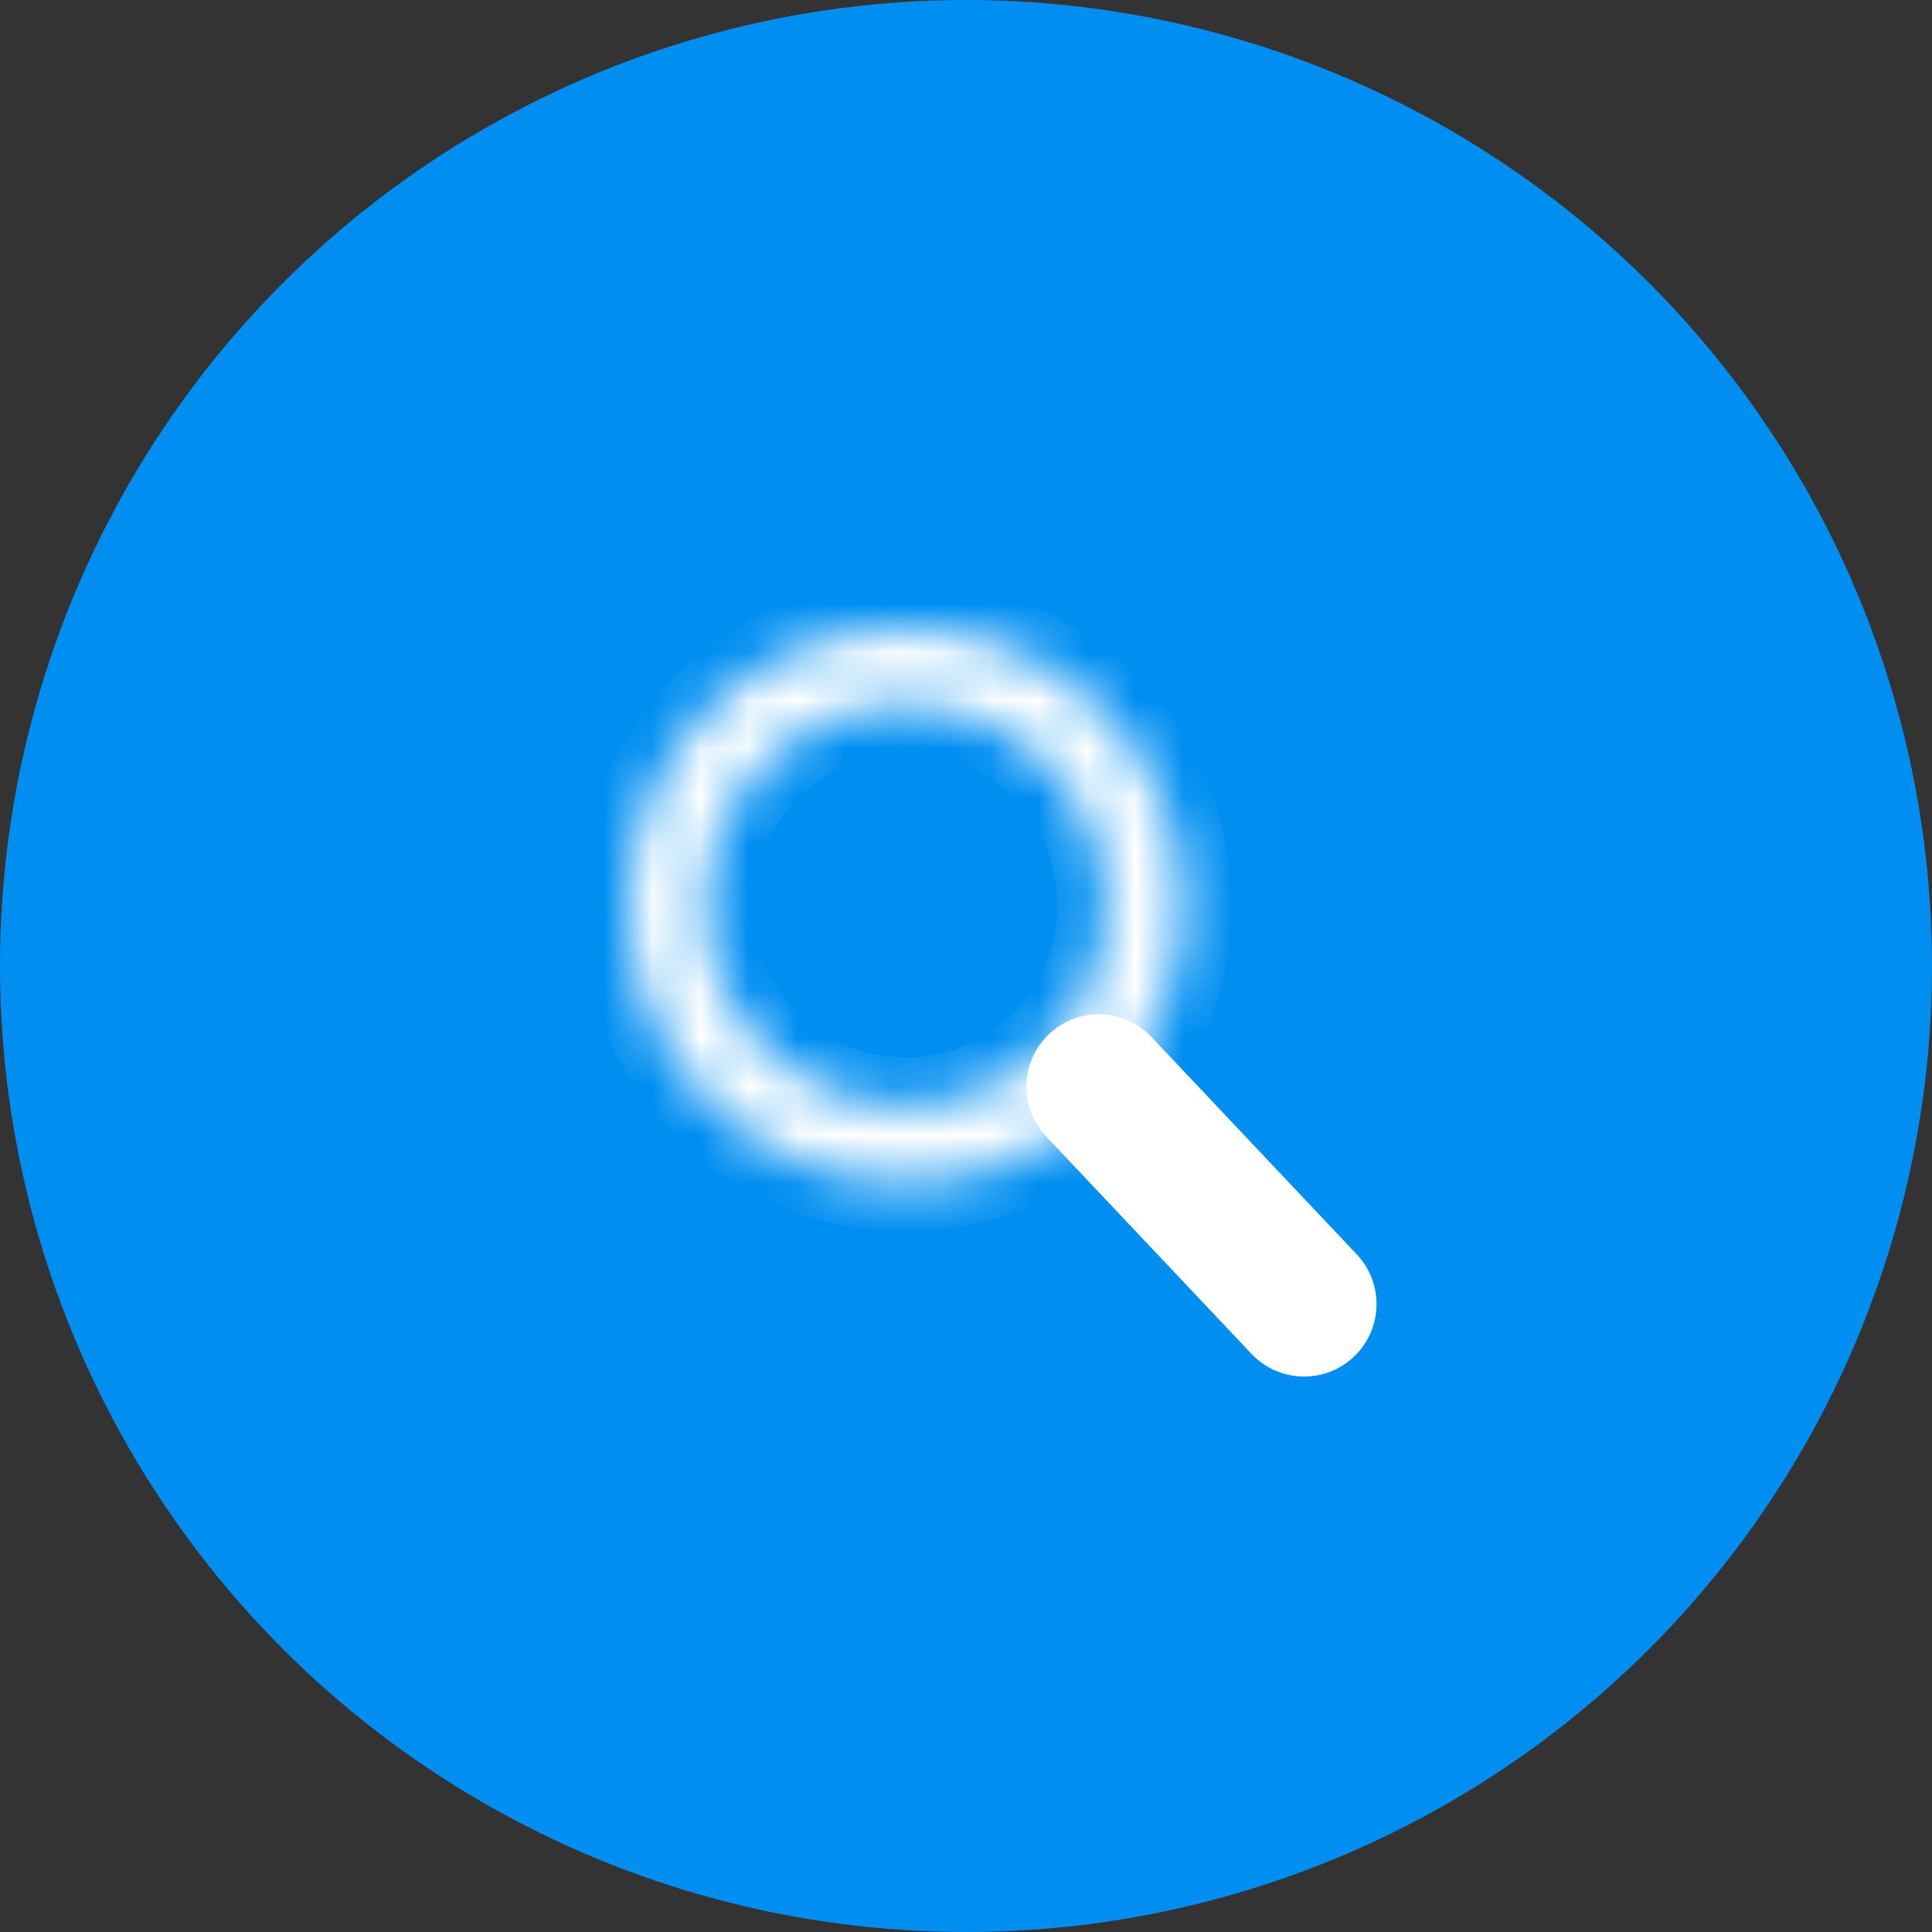 <svg width="40" height="40" viewBox="0 0 40 40" fill="none" xmlns="http://www.w3.org/2000/svg">
<rect x="0" y="0" width="40" height="40" fill="#333333" stroke="none"/>
<circle cx="20" cy="20" r="20" fill="#008EF1"/>
<mask id="path-2-inside-1_491_630" fill="white">
<path d="M24.5 18.75C24.5 21.926 21.926 24.5 18.75 24.5C15.574 24.5 13 21.926 13 18.75C13 15.574 15.574 13 18.75 13C21.926 13 24.5 15.574 24.5 18.75ZM14.609 18.75C14.609 21.037 16.463 22.891 18.75 22.891C21.037 22.891 22.891 21.037 22.891 18.75C22.891 16.463 21.037 14.609 18.75 14.609C16.463 14.609 14.609 16.463 14.609 18.75Z"/>
</mask>
<path d="M24.5 18.75C24.5 21.926 21.926 24.5 18.75 24.5C15.574 24.5 13 21.926 13 18.75C13 15.574 15.574 13 18.75 13C21.926 13 24.5 15.574 24.5 18.75ZM14.609 18.75C14.609 21.037 16.463 22.891 18.75 22.891C21.037 22.891 22.891 21.037 22.891 18.75C22.891 16.463 21.037 14.609 18.75 14.609C16.463 14.609 14.609 16.463 14.609 18.75Z" fill="white" stroke="white" stroke-width="2" mask="url(#path-2-inside-1_491_630)"/>
<path d="M22.75 22.5L27 27" stroke="white" stroke-width="3" stroke-linecap="round"/>
</svg>

